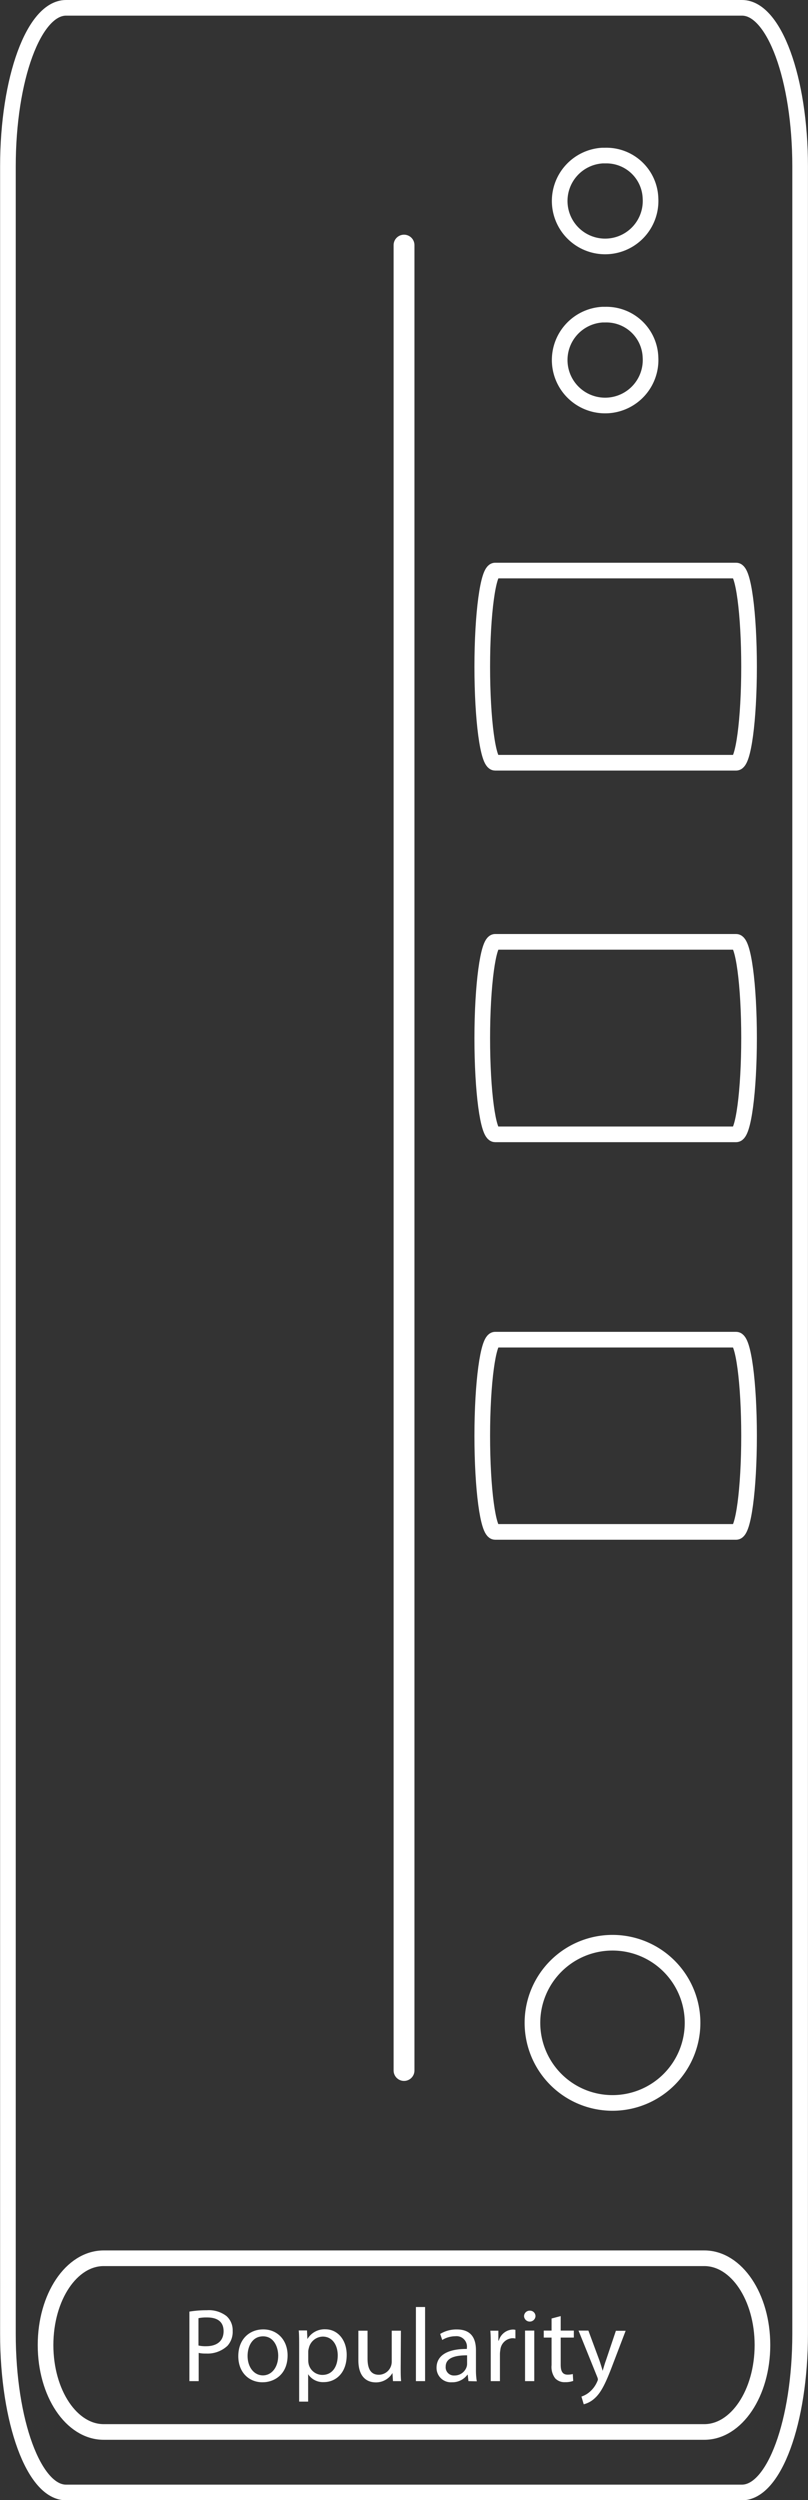 <svg id="Layer_1" data-name="Layer 1" xmlns="http://www.w3.org/2000/svg" viewBox="0 0 155.03 479.37"><rect x="0" y="0" width="155.03" height="479.37" fill="#333333" stroke="none"/><defs><style>.cls-1,.cls-2{fill:none;stroke:#fff;}.cls-1{stroke-linecap:round;stroke-width:4px;}.cls-2{stroke-width:3px;}.cls-3{fill:#fff;}</style></defs><title>mixer</title><line class="cls-1" x1="77.52" y1="47" x2="77.52" y2="397"/><path id="path4242" class="cls-2" d="M19.9,433H135.13c6.18,0,11.16,7.43,11.16,16.65s-5,16.66-11.16,16.66H19.9c-6.19,0-11.16-7.43-11.16-16.66S13.71,433,19.9,433Z"/><path id="path4244" class="cls-2" d="M12.67,1.5h129.7c6.15,0,11.15,13.56,11.15,30.41V447.5c0,16.85-5,30.41-11.17,30.41H12.67c-6.15,0-11.15-13.6-11.15-30.41V31.91C1.52,15.06,6.52,1.5,12.67,1.5Z"/><path id="path4256" class="cls-2" d="M132.88,387.86a15.36,15.36,0,1,1-15.36-15.36h0A15.36,15.36,0,0,1,132.88,387.86Z"/><path id="path4258" class="cls-2" d="M124.81,68.5a8.72,8.72,0,1,1-9.23-8.17l.53,0A8.47,8.47,0,0,1,124.81,68.5Z"/><path id="path4310" class="cls-2" d="M124.81,38a8.72,8.72,0,1,1-9.23-8.17l.53,0A8.47,8.47,0,0,1,124.81,38Z"/><path id="path4312" class="cls-2" d="M95,109.4h46.25c1.37,0,2.47,8.22,2.47,18.43s-1.1,18.42-2.47,18.42H95c-1.37,0-2.47-8.22-2.47-18.42S93.66,109.4,95,109.4Z"/><path id="path4314" class="cls-2" d="M95,180.59h46.25c1.37,0,2.47,8.22,2.47,18.43s-1.1,18.48-2.47,18.48H95c-1.37,0-2.47-8.22-2.47-18.43S93.66,180.59,95,180.59Z"/><path id="path4316" class="cls-2" d="M95,256.87h46.25c1.37,0,2.47,8.22,2.47,18.43s-1.1,18.43-2.47,18.43H95c-1.37,0-2.47-8.22-2.47-18.43S93.66,256.87,95,256.87Z"/><path class="cls-3" d="M36.34,443.23a20.17,20.17,0,0,1,3.34-.26,5.54,5.54,0,0,1,3.78,1.12,3.62,3.62,0,0,1,1.18,2.82,4,4,0,0,1-1,2.88,5.59,5.59,0,0,1-4.12,1.48,6,6,0,0,1-1.4-.12v5.41H36.34Zm1.74,6.5a5.84,5.84,0,0,0,1.44.14c2.1,0,3.38-1,3.38-2.88s-1.26-2.64-3.18-2.64a7.3,7.3,0,0,0-1.64.14Z"/><path class="cls-3" d="M55.18,451.63c0,3.59-2.48,5.15-4.82,5.15-2.62,0-4.64-1.92-4.64-5,0-3.24,2.12-5.14,4.8-5.14S55.18,448.67,55.18,451.63Zm-7.68.1c0,2.13,1.22,3.73,2.94,3.73s2.94-1.59,2.94-3.77c0-1.64-.82-3.72-2.9-3.72S47.5,449.89,47.5,451.73Z"/><path class="cls-3" d="M57.4,450c0-1.24,0-2.24-.08-3.16H58.9l.08,1.66h0a3.81,3.81,0,0,1,3.44-1.88c2.34,0,4.1,2,4.1,4.92,0,3.49-2.12,5.21-4.4,5.21a3.39,3.39,0,0,1-3-1.52h0v5.26H57.4Zm1.74,2.59a3.85,3.85,0,0,0,.08.71,2.71,2.71,0,0,0,2.64,2.07c1.86,0,2.94-1.53,2.94-3.75,0-1.94-1-3.6-2.88-3.6a2.81,2.81,0,0,0-2.66,2.18,2.85,2.85,0,0,0-.12.72Z"/><path class="cls-3" d="M76.88,453.92c0,1,0,1.88.08,2.64H75.4L75.3,455h0a3.64,3.64,0,0,1-3.2,1.8c-1.52,0-3.34-.84-3.34-4.24v-5.67h1.76v5.36c0,1.85.56,3.09,2.16,3.09a2.49,2.49,0,0,0,2.48-2.51v-5.94h1.76Z"/><path class="cls-3" d="M79.8,442.35h1.76v14.21H79.8Z"/><path class="cls-3" d="M89.88,456.56l-.14-1.23h-.06a3.59,3.59,0,0,1-3,1.45A2.75,2.75,0,0,1,83.76,454c0-2.35,2.08-3.63,5.82-3.61v-.2a2,2,0,0,0-2.2-2.24,4.89,4.89,0,0,0-2.53.72l-.39-1.16a6,6,0,0,1,3.18-.86c3,0,3.68,2,3.68,4v3.63a13.63,13.63,0,0,0,.16,2.32Zm-.26-4.95c-1.92,0-4.11.31-4.11,2.18a1.57,1.57,0,0,0,1.67,1.69,2.42,2.42,0,0,0,2.34-1.62,2,2,0,0,0,.1-.57Z"/><path class="cls-3" d="M94.16,449.89c0-1.14,0-2.12-.08-3h1.54l0,1.9h.09a2.9,2.9,0,0,1,2.68-2.12,1.9,1.9,0,0,1,.5.06v1.66a2.64,2.64,0,0,0-.6-.06A2.46,2.46,0,0,0,96,450.57a5,5,0,0,0-.08.82v5.17H94.16Z"/><path class="cls-3" d="M102.74,444.15a1.1,1.1,0,0,1-2.19,0,1.07,1.07,0,0,1,1.1-1.1A1.05,1.05,0,0,1,102.74,444.15Zm-2,12.41v-9.69h1.77v9.69Z"/><path class="cls-3" d="M107.58,444.09v2.78h2.52v1.34h-2.52v5.22c0,1.2.34,1.89,1.32,1.89a3.92,3.92,0,0,0,1-.12l.08,1.32a4.31,4.31,0,0,1-1.56.24,2.44,2.44,0,0,1-1.9-.74,3.6,3.6,0,0,1-.69-2.52v-5.29h-1.5v-1.34h1.5v-2.32Z"/><path class="cls-3" d="M112.89,446.87l2.12,5.72c.22.65.46,1.41.62,2h0c.18-.58.38-1.33.63-2l1.91-5.68h1.87l-2.64,6.91c-1.27,3.32-2.13,5-3.33,6.06A4.77,4.77,0,0,1,112,461l-.44-1.48a4.66,4.66,0,0,0,1.54-.86,5.34,5.34,0,0,0,1.48-2,1.26,1.26,0,0,0,.14-.42,1.53,1.53,0,0,0-.12-.46L111,446.87Z"/></svg>